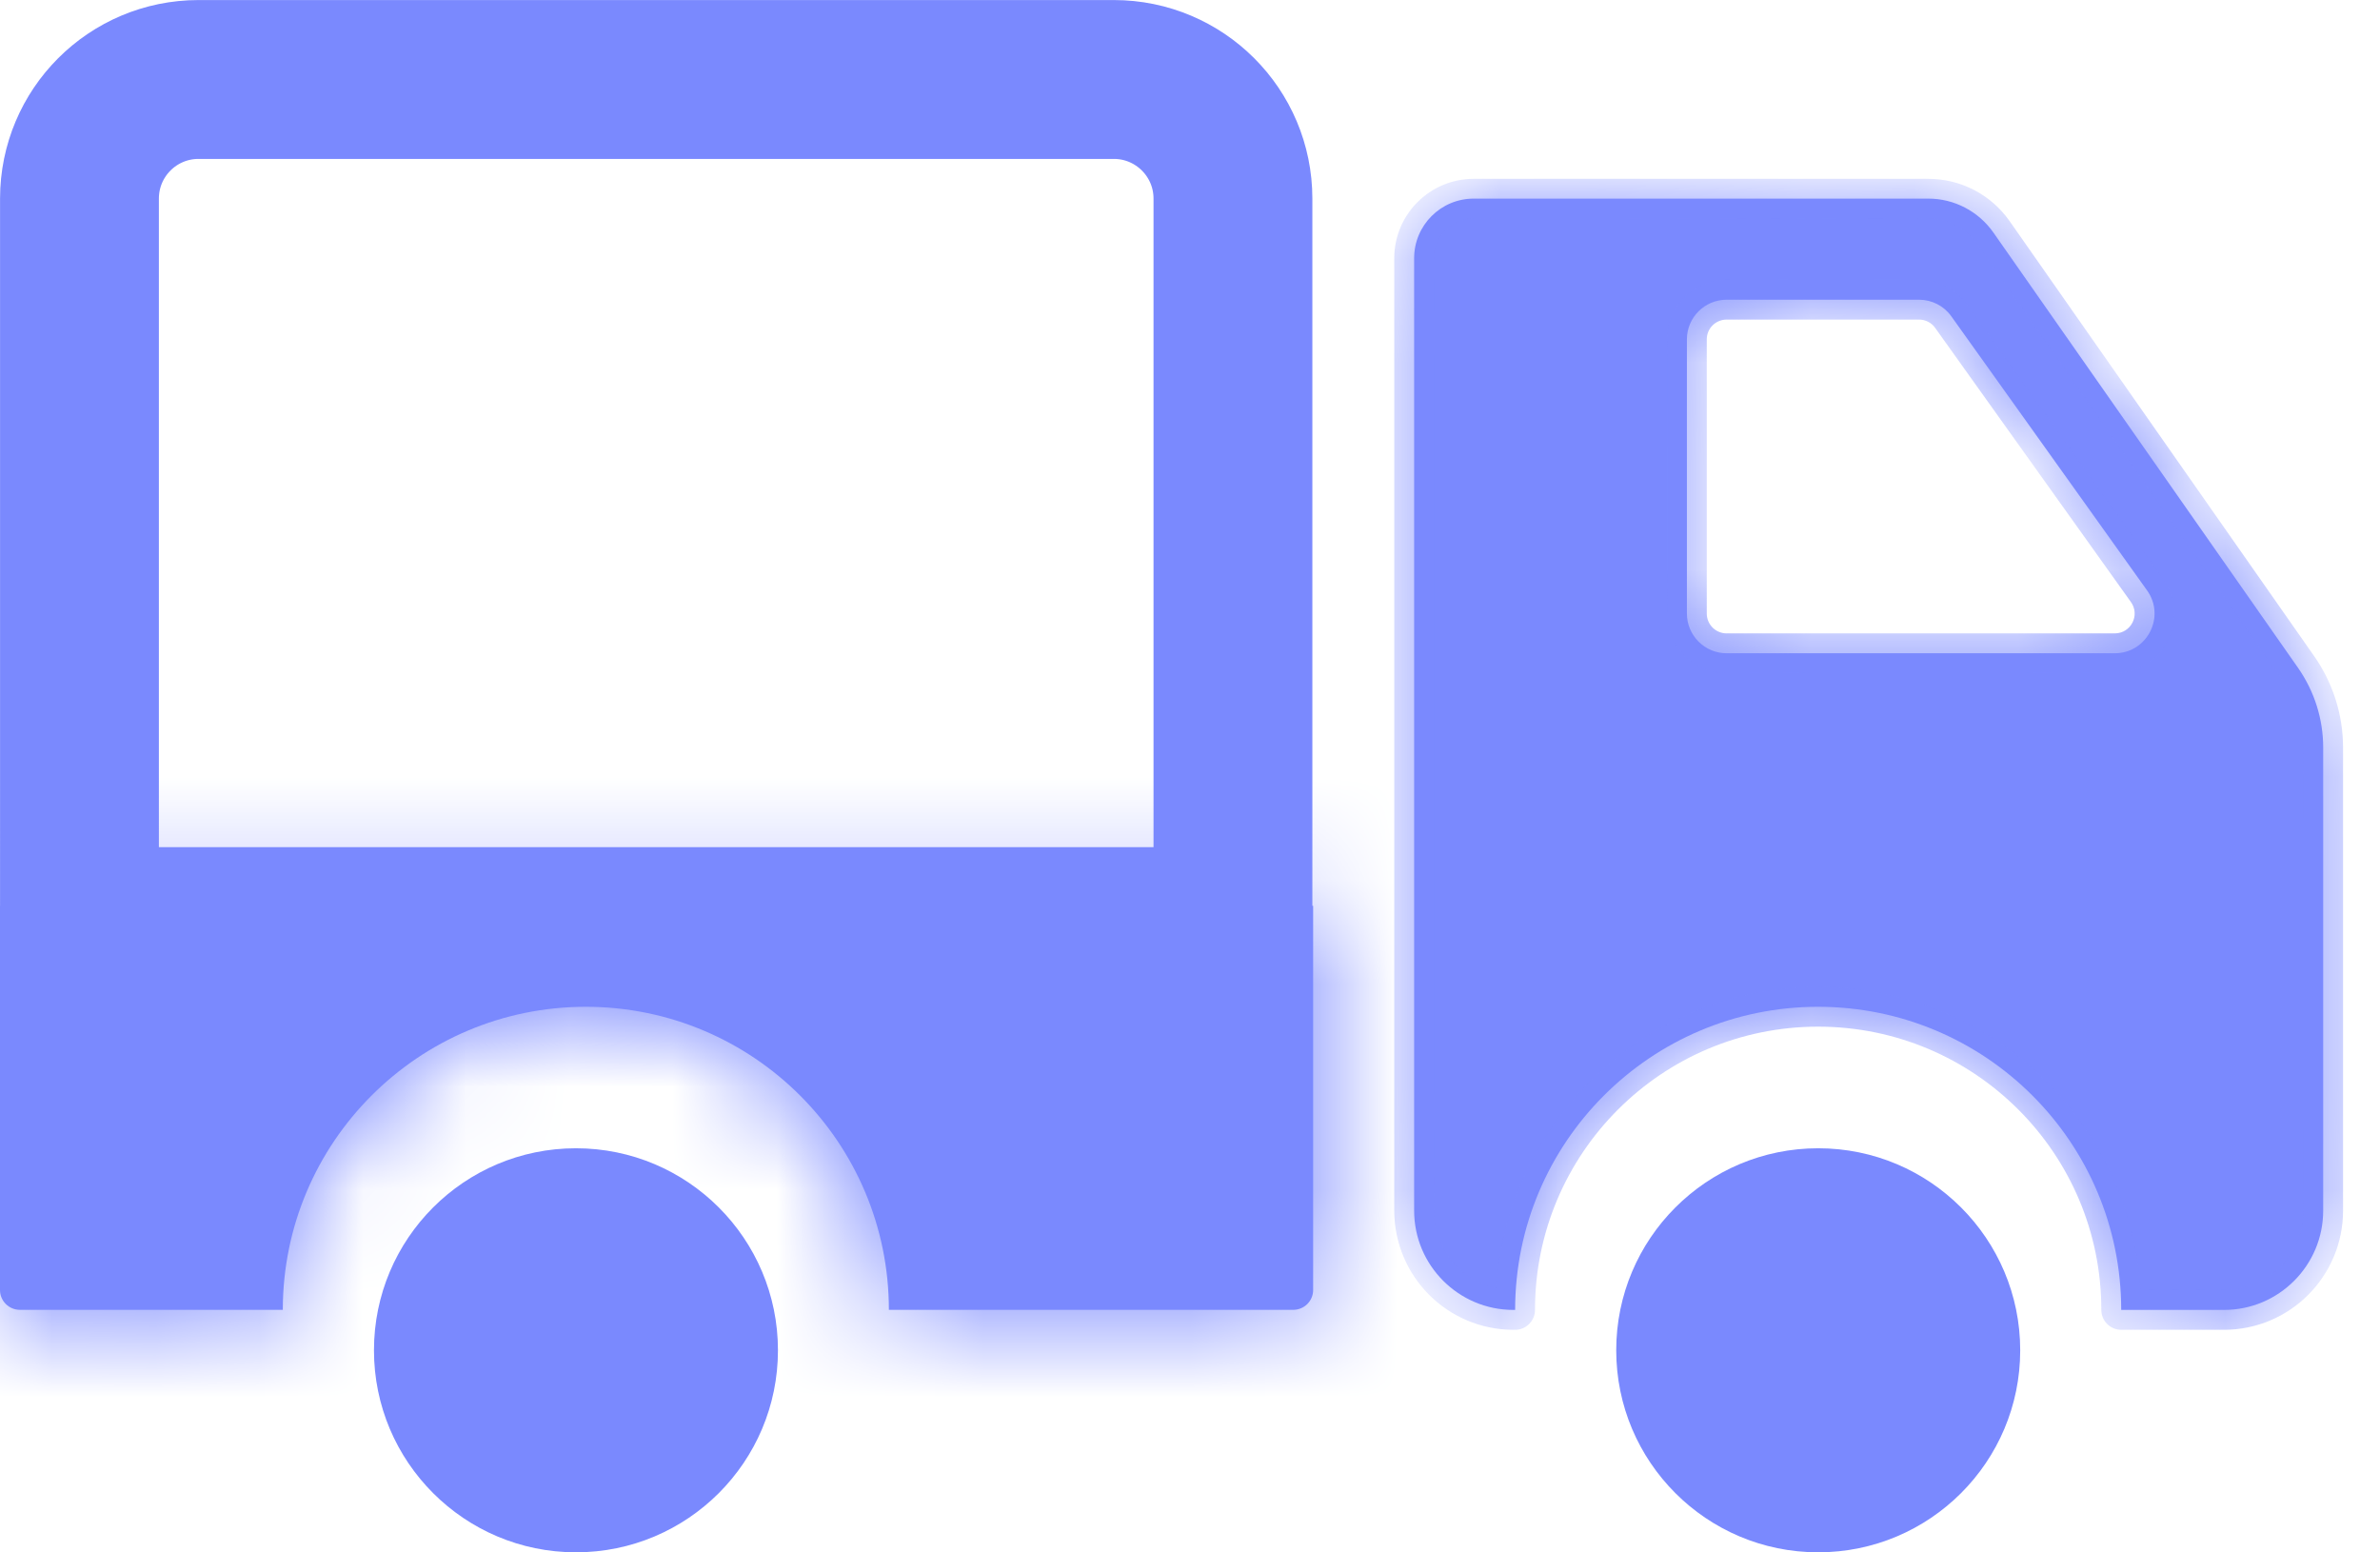 <svg width="23" height="15" viewBox="0 0 23 15" fill="none" xmlns="http://www.w3.org/2000/svg">
<path d="M0.768 1.919C0.768 1.283 1.283 0.768 1.919 0.768H10.764C11.399 0.768 11.915 1.283 11.915 1.919V8.953H0.768V1.919Z" stroke="#7A89FE" stroke-width="1.535"/>
<mask id="path-2-inside-1_4805_171816" fill="white">
<path fill-rule="evenodd" clip-rule="evenodd" d="M12.69 8.752H0V12.465C0 12.57 0.086 12.656 0.192 12.656H2.733C2.733 12.656 2.733 12.656 2.733 12.656C2.733 11.039 4.044 9.728 5.661 9.728C7.279 9.728 8.59 11.039 8.59 12.656C8.59 12.656 8.59 12.656 8.59 12.656H12.498C12.604 12.656 12.69 12.57 12.69 12.465V8.752Z"/>
</mask>
<path fill-rule="evenodd" clip-rule="evenodd" d="M12.69 8.752H0V12.465C0 12.57 0.086 12.656 0.192 12.656H2.733C2.733 12.656 2.733 12.656 2.733 12.656C2.733 11.039 4.044 9.728 5.661 9.728C7.279 9.728 8.59 11.039 8.59 12.656C8.59 12.656 8.59 12.656 8.59 12.656H12.498C12.604 12.656 12.69 12.57 12.69 12.465V8.752Z" fill="#7A89FE"/>
<path d="M0 8.752V6.066H-2.686V8.752H0ZM12.69 8.752H15.376V6.066H12.69V8.752ZM2.733 12.656V15.343H5.419V12.656H2.733ZM8.59 12.656H5.903V15.343H8.59V12.656ZM0 11.438H12.69V6.066H0V11.438ZM2.686 12.465V8.752H-2.686V12.465H2.686ZM0.192 9.97C1.57 9.97 2.686 11.087 2.686 12.465H-2.686C-2.686 14.054 -1.398 15.343 0.192 15.343V9.97ZM2.733 9.97H0.192V15.343H2.733V9.97ZM5.419 12.656V12.656C5.419 12.656 5.419 12.656 5.419 12.656C5.419 12.656 5.419 12.656 5.419 12.656V12.656C5.419 12.656 5.419 12.656 5.419 12.656C5.419 12.656 5.419 12.656 5.419 12.656V12.656C5.419 12.656 5.419 12.656 5.419 12.656C5.419 12.656 5.419 12.656 5.419 12.656V12.656C5.419 12.656 5.419 12.656 5.419 12.656C5.419 12.656 5.419 12.656 5.419 12.656V12.656C5.419 12.656 5.419 12.656 5.419 12.656C5.419 12.656 5.419 12.656 5.419 12.656V12.656C5.419 12.656 5.419 12.656 5.419 12.656C5.419 12.656 5.419 12.656 5.419 12.656V12.656C5.419 12.656 5.419 12.656 5.419 12.656C5.419 12.656 5.419 12.656 5.419 12.656V12.656C5.419 12.656 5.419 12.656 5.419 12.656C5.419 12.656 5.419 12.656 5.419 12.656V12.656C5.419 12.656 5.419 12.656 5.419 12.656C5.419 12.656 5.419 12.656 5.419 12.656V12.656C5.419 12.656 5.419 12.656 5.419 12.656C5.419 12.656 5.419 12.656 5.419 12.656V12.656C5.419 12.656 5.419 12.656 5.419 12.656C5.419 12.656 5.419 12.656 5.419 12.656V12.656C5.419 12.656 5.419 12.656 5.419 12.656C5.419 12.656 5.419 12.656 5.419 12.656C5.419 12.656 5.419 12.656 5.419 12.656V12.656C5.419 12.656 5.419 12.656 5.419 12.656C5.419 12.656 5.419 12.656 5.419 12.656V12.656C5.419 12.656 5.419 12.656 5.419 12.656C5.419 12.656 5.419 12.656 5.419 12.656V12.656C5.419 12.656 5.419 12.656 5.419 12.656C5.419 12.656 5.419 12.656 5.419 12.656V12.656C5.419 12.656 5.419 12.656 5.419 12.656C5.419 12.656 5.419 12.656 5.419 12.656V12.656C5.419 12.656 5.419 12.656 5.419 12.656C5.419 12.656 5.419 12.656 5.419 12.656V12.656C5.419 12.656 5.419 12.656 5.419 12.656C5.419 12.656 5.419 12.656 5.419 12.656V12.656C5.419 12.656 5.419 12.656 5.419 12.656C5.419 12.656 5.419 12.656 5.419 12.656V12.656C5.419 12.656 5.419 12.656 5.419 12.656C5.419 12.656 5.419 12.656 5.419 12.656V12.656C5.419 12.656 5.419 12.656 5.419 12.656C5.419 12.656 5.419 12.656 5.419 12.656V12.656C5.419 12.656 5.419 12.656 5.419 12.656C5.419 12.656 5.419 12.656 5.419 12.656V12.656C5.419 12.656 5.419 12.656 5.419 12.656C5.419 12.656 5.419 12.656 5.419 12.656V12.656C5.419 12.656 5.419 12.656 5.419 12.656C5.419 12.656 5.419 12.656 5.419 12.656V12.656C5.419 12.656 5.419 12.656 5.419 12.656C5.419 12.656 5.419 12.656 5.419 12.656V12.656C5.419 12.656 5.419 12.656 5.419 12.656C5.419 12.656 5.419 12.656 5.419 12.656C5.419 12.656 5.419 12.656 5.419 12.656V12.656C5.419 12.656 5.419 12.656 5.419 12.656C5.419 12.656 5.419 12.656 5.419 12.656V12.656C5.419 12.656 5.419 12.656 5.419 12.656C5.419 12.656 5.419 12.656 5.419 12.656V12.656C5.419 12.656 5.419 12.656 5.419 12.656C5.419 12.656 5.419 12.656 5.419 12.656V12.656C5.419 12.656 5.419 12.656 5.419 12.656C5.419 12.656 5.419 12.656 5.419 12.656V12.656C5.419 12.656 5.419 12.656 5.419 12.656C5.419 12.656 5.419 12.656 5.419 12.656V12.656C5.419 12.656 5.419 12.656 5.419 12.656C5.419 12.656 5.419 12.656 5.419 12.656V12.656C5.419 12.656 5.419 12.656 5.419 12.656C5.419 12.656 5.419 12.656 5.419 12.656V12.656C5.419 12.656 5.419 12.656 5.419 12.656C5.419 12.656 5.419 12.656 5.419 12.656V12.656C5.419 12.656 5.419 12.656 5.419 12.656C5.419 12.656 5.419 12.656 5.419 12.656V12.656C5.419 12.656 5.419 12.656 5.419 12.656C5.419 12.656 5.419 12.656 5.419 12.656V12.656C5.419 12.656 5.419 12.656 5.419 12.656C5.419 12.656 5.419 12.656 5.419 12.656V12.656C5.419 12.656 5.419 12.656 5.419 12.656C5.419 12.656 5.419 12.656 5.419 12.656V12.656C5.419 12.656 5.419 12.656 5.419 12.656C5.419 12.656 5.419 12.656 5.419 12.656V12.656C5.419 12.656 5.419 12.656 5.419 12.656C5.419 12.656 5.419 12.656 5.419 12.656V12.656C5.419 12.656 5.419 12.656 5.419 12.656C5.419 12.656 5.419 12.656 5.419 12.656V12.656C5.419 12.656 5.419 12.656 5.419 12.656C5.419 12.656 5.419 12.656 5.419 12.656V12.656C5.419 12.656 5.419 12.656 5.419 12.656C5.419 12.656 5.419 12.656 5.419 12.656C5.419 12.656 5.419 12.656 5.419 12.656V12.656C5.419 12.656 5.419 12.656 5.419 12.656C5.419 12.656 5.419 12.656 5.419 12.656V12.656C5.419 12.656 5.419 12.656 5.419 12.656C5.419 12.656 5.419 12.656 5.419 12.656V12.656C5.419 12.656 5.419 12.656 5.419 12.656C5.419 12.656 5.419 12.656 5.419 12.656V12.656C5.419 12.656 5.419 12.656 5.419 12.656C5.419 12.656 5.419 12.656 5.419 12.656V12.656C5.419 12.656 5.419 12.656 5.419 12.656C5.419 12.656 5.419 12.656 5.419 12.656V12.656C5.419 12.656 5.419 12.656 5.419 12.656C5.419 12.656 5.419 12.656 5.419 12.656V12.656C5.419 12.656 5.419 12.656 5.419 12.656C5.419 12.656 5.419 12.656 5.419 12.656V12.656C5.419 12.656 5.419 12.656 5.419 12.656C5.419 12.656 5.419 12.656 5.419 12.656V12.656C5.419 12.656 5.419 12.656 5.419 12.656C5.419 12.656 5.419 12.656 5.419 12.656V12.656C5.419 12.656 5.419 12.656 5.419 12.656C5.419 12.656 5.419 12.656 5.419 12.656V12.656C5.419 12.656 5.419 12.656 5.419 12.656C5.419 12.656 5.419 12.656 5.419 12.656V12.656C5.419 12.656 5.419 12.656 5.419 12.656C5.419 12.656 5.419 12.656 5.419 12.656V12.656C5.419 12.656 5.419 12.656 5.419 12.656C5.419 12.656 5.419 12.656 5.419 12.656V12.656C5.419 12.656 5.419 12.656 5.419 12.656C5.419 12.656 5.419 12.656 5.419 12.656V12.656C5.419 12.656 5.419 12.656 5.419 12.656C5.419 12.656 5.419 12.656 5.419 12.656V12.656C5.419 12.656 5.419 12.656 5.419 12.656C5.419 12.656 5.419 12.656 5.419 12.656V12.656C5.419 12.656 5.419 12.656 5.419 12.656C5.419 12.656 5.419 12.656 5.419 12.656V12.656C5.419 12.656 5.419 12.656 5.419 12.656C5.419 12.656 5.419 12.656 5.419 12.656V12.656C5.419 12.656 5.419 12.656 5.419 12.656C5.419 12.656 5.419 12.656 5.419 12.656V12.656C5.419 12.656 5.419 12.656 5.419 12.656C5.419 12.656 5.419 12.656 5.419 12.656V12.656V12.656C5.419 12.656 5.419 12.656 5.419 12.656C5.419 12.656 5.419 12.656 5.419 12.656V12.656C5.419 12.656 5.419 12.656 5.419 12.656C5.419 12.656 5.419 12.656 5.419 12.656V12.656C5.419 12.656 5.419 12.656 5.419 12.656C5.419 12.656 5.419 12.656 5.419 12.656V12.656C5.419 12.656 5.419 12.656 5.419 12.656C5.419 12.656 5.419 12.656 5.419 12.656V12.656C5.419 12.656 5.419 12.656 5.419 12.656C5.419 12.656 5.419 12.656 5.419 12.656V12.656C5.419 12.656 5.419 12.656 5.419 12.656C5.419 12.656 5.419 12.656 5.419 12.656V12.656C5.419 12.656 5.419 12.656 5.419 12.656C5.419 12.656 5.419 12.656 5.419 12.656V12.656C5.419 12.656 5.419 12.656 5.419 12.656C5.419 12.656 5.419 12.656 5.419 12.656V12.656C5.419 12.656 5.419 12.656 5.419 12.656C5.419 12.656 5.419 12.656 5.419 12.656V12.656C5.419 12.656 5.419 12.656 5.419 12.656C5.419 12.656 5.419 12.656 5.419 12.656V12.656C5.419 12.656 5.419 12.656 5.419 12.656C5.419 12.656 5.419 12.656 5.419 12.656V12.656C5.419 12.656 5.419 12.656 5.419 12.656C5.419 12.656 5.419 12.656 5.419 12.656V12.656C5.419 12.656 5.419 12.656 5.419 12.656C5.419 12.656 5.419 12.656 5.419 12.656V12.656C5.419 12.656 5.419 12.656 5.419 12.656C5.419 12.656 5.419 12.656 5.419 12.656V12.656C5.419 12.656 5.419 12.656 5.419 12.656C5.419 12.656 5.419 12.656 5.419 12.656V12.656C5.419 12.656 5.419 12.656 5.419 12.656C5.419 12.656 5.419 12.656 5.419 12.656V12.656C5.419 12.656 5.419 12.656 5.419 12.656C5.419 12.656 5.419 12.656 5.419 12.656V12.656C5.419 12.656 5.419 12.656 5.419 12.656C5.419 12.656 5.419 12.656 5.419 12.656V12.656C5.419 12.656 5.419 12.656 5.419 12.656C5.419 12.656 5.419 12.656 5.419 12.656V12.656C5.419 12.656 5.419 12.656 5.419 12.656C5.419 12.656 5.419 12.656 5.419 12.656V12.656C5.419 12.656 5.419 12.656 5.419 12.656C5.419 12.656 5.419 12.656 5.419 12.656C5.419 12.656 5.419 12.656 5.419 12.656V12.656C5.419 12.656 5.419 12.656 5.419 12.656C5.419 12.656 5.419 12.656 5.419 12.656V12.656C5.419 12.656 5.419 12.656 5.419 12.656C5.419 12.656 5.419 12.656 5.419 12.656V12.656C5.419 12.656 5.419 12.656 5.419 12.656C5.419 12.656 5.419 12.656 5.419 12.656V12.656C5.419 12.656 5.419 12.656 5.419 12.656C5.419 12.656 5.419 12.656 5.419 12.656V12.656C5.419 12.656 5.419 12.656 5.419 12.656C5.419 12.656 5.419 12.656 5.419 12.656V12.656C5.419 12.656 5.419 12.656 5.419 12.656C5.419 12.656 5.419 12.656 5.419 12.656V12.656C5.419 12.656 5.419 12.656 5.419 12.656C5.419 12.656 5.419 12.656 5.419 12.656V12.656C5.419 12.656 5.419 12.656 5.419 12.656C5.419 12.656 5.419 12.656 5.419 12.656V12.656C5.419 12.656 5.419 12.656 5.419 12.656C5.419 12.656 5.419 12.656 5.419 12.656V12.656C5.419 12.656 5.419 12.656 5.419 12.656C5.419 12.656 5.419 12.656 5.419 12.656V12.656C5.419 12.656 5.419 12.656 5.419 12.656C5.419 12.656 5.419 12.656 5.419 12.656V12.656C5.419 12.656 5.419 12.656 5.419 12.656C5.419 12.656 5.419 12.656 5.419 12.656V12.656C5.419 12.656 5.419 12.656 5.419 12.656C5.419 12.656 5.419 12.656 5.419 12.656V12.656C5.419 12.656 5.419 12.656 5.419 12.656C5.419 12.656 5.419 12.656 5.419 12.656V12.656C5.419 12.656 5.419 12.656 5.419 12.656C5.419 12.656 5.419 12.656 5.419 12.656V12.656C5.419 12.656 5.419 12.656 5.419 12.656C5.419 12.656 5.419 12.656 5.419 12.656V12.656C5.419 12.656 5.419 12.656 5.419 12.656C5.419 12.656 5.419 12.656 5.419 12.656C5.419 12.656 5.419 12.656 5.419 12.656V12.656C5.419 12.656 5.419 12.656 5.419 12.656C5.419 12.656 5.419 12.656 5.419 12.656V12.656C5.419 12.656 5.419 12.656 5.419 12.656C5.419 12.656 5.419 12.656 5.419 12.656V12.656C5.419 12.656 5.419 12.656 5.419 12.656C5.419 12.656 5.419 12.656 5.419 12.656V12.656C5.419 12.656 5.419 12.656 5.419 12.656C5.419 12.656 5.419 12.656 5.419 12.656V12.656C5.419 12.656 5.419 12.656 5.419 12.656C5.419 12.656 5.419 12.656 5.419 12.656V12.656C5.419 12.656 5.419 12.656 5.419 12.656C5.419 12.656 5.419 12.656 5.419 12.656V12.656C5.419 12.656 5.419 12.656 5.419 12.656C5.419 12.656 5.419 12.656 5.419 12.656V12.656C5.419 12.656 5.419 12.656 5.419 12.656C5.419 12.656 5.419 12.656 5.419 12.656V12.656C5.419 12.656 5.419 12.656 5.419 12.656C5.419 12.656 5.419 12.656 5.419 12.656V12.656C5.419 12.656 5.419 12.656 5.419 12.656C5.419 12.656 5.419 12.656 5.419 12.656V12.656C5.419 12.656 5.419 12.656 5.419 12.656C5.419 12.656 5.419 12.656 5.419 12.656V12.656C5.419 12.656 5.419 12.656 5.419 12.656C5.419 12.656 5.419 12.656 5.419 12.656V12.656C5.419 12.656 5.419 12.656 5.419 12.656C5.419 12.656 5.419 12.656 5.419 12.656V12.656C5.419 12.656 5.419 12.656 5.419 12.656C5.419 12.656 5.419 12.656 5.419 12.656C5.419 12.656 5.419 12.656 5.419 12.656V12.656C5.419 12.656 5.419 12.656 5.419 12.656C5.419 12.656 5.419 12.656 5.419 12.656V12.656C5.419 12.656 5.419 12.656 5.419 12.656C5.419 12.656 5.419 12.656 5.419 12.656V12.656C5.419 12.656 5.419 12.656 5.419 12.656C5.419 12.656 5.419 12.656 5.419 12.656V12.656C5.419 12.656 5.419 12.656 5.419 12.656C5.419 12.656 5.419 12.656 5.419 12.656V12.656C5.419 12.656 5.419 12.656 5.419 12.656C5.419 12.656 5.419 12.656 5.419 12.656V12.656C5.419 12.656 5.419 12.656 5.419 12.656C5.419 12.656 5.419 12.656 5.419 12.656V12.656C5.419 12.656 5.419 12.656 5.419 12.656C5.419 12.656 5.419 12.656 5.419 12.656V12.656C5.419 12.656 5.419 12.656 5.419 12.656C5.419 12.656 5.419 12.656 5.419 12.656V12.656C5.419 12.656 5.419 12.656 5.419 12.656C5.419 12.656 5.419 12.656 5.419 12.656V12.656C5.419 12.656 5.419 12.656 5.419 12.656C5.419 12.656 5.419 12.656 5.419 12.656V12.656C5.419 12.656 5.419 12.656 5.419 12.656C5.419 12.656 5.419 12.656 5.419 12.656V12.656H0.046V12.656C0.046 12.656 0.046 12.656 0.046 12.656C0.046 12.656 0.046 12.656 0.046 12.656V12.656C0.046 12.656 0.046 12.656 0.046 12.656C0.046 12.656 0.046 12.656 0.046 12.656V12.656C0.046 12.656 0.046 12.656 0.046 12.656C0.046 12.656 0.046 12.656 0.046 12.656V12.656C0.046 12.656 0.046 12.656 0.046 12.656C0.046 12.656 0.046 12.656 0.046 12.656V12.656C0.046 12.656 0.046 12.656 0.046 12.656C0.046 12.656 0.046 12.656 0.046 12.656V12.656C0.046 12.656 0.046 12.656 0.046 12.656C0.046 12.656 0.046 12.656 0.046 12.656V12.656C0.046 12.656 0.046 12.656 0.046 12.656C0.046 12.656 0.046 12.656 0.046 12.656V12.656C0.046 12.656 0.046 12.656 0.046 12.656C0.046 12.656 0.046 12.656 0.046 12.656V12.656C0.046 12.656 0.046 12.656 0.046 12.656C0.046 12.656 0.046 12.656 0.046 12.656V12.656C0.046 12.656 0.046 12.656 0.046 12.656C0.046 12.656 0.046 12.656 0.046 12.656V12.656C0.046 12.656 0.046 12.656 0.046 12.656C0.046 12.656 0.046 12.656 0.046 12.656V12.656C0.046 12.656 0.046 12.656 0.046 12.656C0.046 12.656 0.046 12.656 0.046 12.656C0.046 12.656 0.046 12.656 0.046 12.656V12.656C0.046 12.656 0.046 12.656 0.046 12.656C0.046 12.656 0.046 12.656 0.046 12.656V12.656C0.046 12.656 0.046 12.656 0.046 12.656C0.046 12.656 0.046 12.656 0.046 12.656V12.656C0.046 12.656 0.046 12.656 0.046 12.656C0.046 12.656 0.046 12.656 0.046 12.656V12.656C0.046 12.656 0.046 12.656 0.046 12.656C0.046 12.656 0.046 12.656 0.046 12.656V12.656C0.046 12.656 0.046 12.656 0.046 12.656C0.046 12.656 0.046 12.656 0.046 12.656V12.656C0.046 12.656 0.046 12.656 0.046 12.656C0.046 12.656 0.046 12.656 0.046 12.656V12.656C0.046 12.656 0.046 12.656 0.046 12.656C0.046 12.656 0.046 12.656 0.046 12.656V12.656C0.046 12.656 0.046 12.656 0.046 12.656C0.046 12.656 0.046 12.656 0.046 12.656V12.656C0.046 12.656 0.046 12.656 0.046 12.656C0.046 12.656 0.046 12.656 0.046 12.656V12.656C0.046 12.656 0.046 12.656 0.046 12.656C0.046 12.656 0.046 12.656 0.046 12.656V12.656C0.046 12.656 0.046 12.656 0.046 12.656C0.046 12.656 0.046 12.656 0.046 12.656V12.656C0.046 12.656 0.046 12.656 0.046 12.656C0.046 12.656 0.046 12.656 0.046 12.656V12.656C0.046 12.656 0.046 12.656 0.046 12.656C0.046 12.656 0.046 12.656 0.046 12.656V12.656C0.046 12.656 0.046 12.656 0.046 12.656C0.046 12.656 0.046 12.656 0.046 12.656C0.046 12.656 0.046 12.656 0.046 12.656V12.656C0.046 12.656 0.046 12.656 0.046 12.656C0.046 12.656 0.046 12.656 0.046 12.656V12.656C0.046 12.656 0.046 12.656 0.046 12.656C0.046 12.656 0.046 12.656 0.046 12.656V12.656C0.046 12.656 0.046 12.656 0.046 12.656C0.046 12.656 0.046 12.656 0.046 12.656V12.656C0.046 12.656 0.046 12.656 0.046 12.656C0.046 12.656 0.046 12.656 0.046 12.656V12.656C0.046 12.656 0.046 12.656 0.046 12.656C0.046 12.656 0.046 12.656 0.046 12.656V12.656C0.046 12.656 0.046 12.656 0.046 12.656C0.046 12.656 0.046 12.656 0.046 12.656V12.656C0.046 12.656 0.046 12.656 0.046 12.656C0.046 12.656 0.046 12.656 0.046 12.656V12.656C0.046 12.656 0.046 12.656 0.046 12.656C0.046 12.656 0.046 12.656 0.046 12.656V12.656C0.046 12.656 0.046 12.656 0.046 12.656C0.046 12.656 0.046 12.656 0.046 12.656V12.656C0.046 12.656 0.046 12.656 0.046 12.656C0.046 12.656 0.046 12.656 0.046 12.656V12.656C0.046 12.656 0.046 12.656 0.046 12.656C0.046 12.656 0.046 12.656 0.046 12.656V12.656C0.046 12.656 0.046 12.656 0.046 12.656C0.046 12.656 0.046 12.656 0.046 12.656V12.656C0.046 12.656 0.046 12.656 0.046 12.656C0.046 12.656 0.046 12.656 0.046 12.656V12.656C0.046 12.656 0.046 12.656 0.046 12.656C0.046 12.656 0.046 12.656 0.046 12.656V12.656C0.046 12.656 0.046 12.656 0.046 12.656C0.046 12.656 0.046 12.656 0.046 12.656V12.656C0.046 12.656 0.046 12.656 0.046 12.656C0.046 12.656 0.046 12.656 0.046 12.656V12.656C0.046 12.656 0.046 12.656 0.046 12.656C0.046 12.656 0.046 12.656 0.046 12.656C0.046 12.656 0.046 12.656 0.046 12.656V12.656C0.046 12.656 0.046 12.656 0.046 12.656C0.046 12.656 0.046 12.656 0.046 12.656V12.656C0.046 12.656 0.046 12.656 0.046 12.656C0.046 12.656 0.046 12.656 0.046 12.656V12.656C0.046 12.656 0.046 12.656 0.046 12.656C0.046 12.656 0.046 12.656 0.046 12.656V12.656C0.046 12.656 0.046 12.656 0.046 12.656C0.046 12.656 0.046 12.656 0.046 12.656V12.656C0.046 12.656 0.046 12.656 0.046 12.656C0.046 12.656 0.046 12.656 0.046 12.656V12.656C0.046 12.656 0.046 12.656 0.046 12.656C0.046 12.656 0.046 12.656 0.046 12.656V12.656C0.046 12.656 0.046 12.656 0.046 12.656C0.046 12.656 0.046 12.656 0.046 12.656V12.656C0.046 12.656 0.046 12.656 0.046 12.656C0.046 12.656 0.046 12.656 0.046 12.656V12.656C0.046 12.656 0.046 12.656 0.046 12.656C0.046 12.656 0.046 12.656 0.046 12.656V12.656C0.046 12.656 0.046 12.656 0.046 12.656C0.046 12.656 0.046 12.656 0.046 12.656V12.656C0.046 12.656 0.046 12.656 0.046 12.656C0.046 12.656 0.046 12.656 0.046 12.656V12.656C0.046 12.656 0.046 12.656 0.046 12.656C0.046 12.656 0.046 12.656 0.046 12.656V12.656C0.046 12.656 0.046 12.656 0.046 12.656C0.046 12.656 0.046 12.656 0.046 12.656V12.656C0.046 12.656 0.046 12.656 0.046 12.656C0.046 12.656 0.046 12.656 0.046 12.656V12.656C0.046 12.656 0.046 12.656 0.046 12.656C0.046 12.656 0.046 12.656 0.046 12.656V12.656C0.046 12.656 0.046 12.656 0.046 12.656C0.046 12.656 0.046 12.656 0.046 12.656V12.656C0.046 12.656 0.046 12.656 0.046 12.656C0.046 12.656 0.046 12.656 0.046 12.656V12.656C0.046 12.656 0.046 12.656 0.046 12.656C0.046 12.656 0.046 12.656 0.046 12.656V12.656C0.046 12.656 0.046 12.656 0.046 12.656C0.046 12.656 0.046 12.656 0.046 12.656V12.656C0.046 12.656 0.046 12.656 0.046 12.656C0.046 12.656 0.046 12.656 0.046 12.656V12.656V12.656C0.046 12.656 0.046 12.656 0.046 12.656C0.046 12.656 0.046 12.656 0.046 12.656V12.656C0.046 12.656 0.046 12.656 0.046 12.656C0.046 12.656 0.046 12.656 0.046 12.656V12.656C0.046 12.656 0.046 12.656 0.046 12.656C0.046 12.656 0.046 12.656 0.046 12.656V12.656C0.046 12.656 0.046 12.656 0.046 12.656C0.046 12.656 0.046 12.656 0.046 12.656V12.656C0.046 12.656 0.046 12.656 0.046 12.656C0.046 12.656 0.046 12.656 0.046 12.656V12.656C0.046 12.656 0.046 12.656 0.046 12.656C0.046 12.656 0.046 12.656 0.046 12.656V12.656C0.046 12.656 0.046 12.656 0.046 12.656C0.046 12.656 0.046 12.656 0.046 12.656V12.656C0.046 12.656 0.046 12.656 0.046 12.656C0.046 12.656 0.046 12.656 0.046 12.656V12.656C0.046 12.656 0.046 12.656 0.046 12.656C0.046 12.656 0.046 12.656 0.046 12.656V12.656C0.046 12.656 0.046 12.656 0.046 12.656C0.046 12.656 0.046 12.656 0.046 12.656V12.656C0.046 12.656 0.046 12.656 0.046 12.656C0.046 12.656 0.046 12.656 0.046 12.656V12.656C0.046 12.656 0.046 12.656 0.046 12.656C0.046 12.656 0.046 12.656 0.046 12.656V12.656C0.046 12.656 0.046 12.656 0.046 12.656C0.046 12.656 0.046 12.656 0.046 12.656V12.656C0.046 12.656 0.046 12.656 0.046 12.656C0.046 12.656 0.046 12.656 0.046 12.656V12.656C0.046 12.656 0.046 12.656 0.046 12.656C0.046 12.656 0.046 12.656 0.046 12.656V12.656C0.046 12.656 0.046 12.656 0.046 12.656C0.046 12.656 0.046 12.656 0.046 12.656V12.656C0.046 12.656 0.046 12.656 0.046 12.656C0.046 12.656 0.046 12.656 0.046 12.656V12.656C0.046 12.656 0.046 12.656 0.046 12.656C0.046 12.656 0.046 12.656 0.046 12.656V12.656C0.046 12.656 0.046 12.656 0.046 12.656C0.046 12.656 0.046 12.656 0.046 12.656V12.656C0.046 12.656 0.046 12.656 0.046 12.656C0.046 12.656 0.046 12.656 0.046 12.656V12.656C0.046 12.656 0.046 12.656 0.046 12.656C0.046 12.656 0.046 12.656 0.046 12.656C0.046 12.656 0.046 12.656 0.046 12.656V12.656C0.046 12.656 0.046 12.656 0.046 12.656C0.046 12.656 0.046 12.656 0.046 12.656V12.656C0.046 12.656 0.046 12.656 0.046 12.656C0.046 12.656 0.046 12.656 0.046 12.656V12.656C0.046 12.656 0.046 12.656 0.046 12.656C0.046 12.656 0.046 12.656 0.046 12.656V12.656C0.046 12.656 0.046 12.656 0.046 12.656C0.046 12.656 0.046 12.656 0.046 12.656V12.656C0.046 12.656 0.046 12.656 0.046 12.656C0.046 12.656 0.046 12.656 0.046 12.656V12.656C0.046 12.656 0.046 12.656 0.046 12.656C0.046 12.656 0.046 12.656 0.046 12.656V12.656C0.046 12.656 0.046 12.656 0.046 12.656C0.046 12.656 0.046 12.656 0.046 12.656V12.656C0.046 12.656 0.046 12.656 0.046 12.656C0.046 12.656 0.046 12.656 0.046 12.656V12.656C0.046 12.656 0.046 12.656 0.046 12.656C0.046 12.656 0.046 12.656 0.046 12.656V12.656C0.046 12.656 0.046 12.656 0.046 12.656C0.046 12.656 0.046 12.656 0.046 12.656V12.656C0.046 12.656 0.046 12.656 0.046 12.656C0.046 12.656 0.046 12.656 0.046 12.656V12.656C0.046 12.656 0.046 12.656 0.046 12.656C0.046 12.656 0.046 12.656 0.046 12.656V12.656C0.046 12.656 0.046 12.656 0.046 12.656C0.046 12.656 0.046 12.656 0.046 12.656V12.656C0.046 12.656 0.046 12.656 0.046 12.656C0.046 12.656 0.046 12.656 0.046 12.656V12.656C0.046 12.656 0.046 12.656 0.046 12.656C0.046 12.656 0.046 12.656 0.046 12.656V12.656C0.046 12.656 0.046 12.656 0.046 12.656C0.046 12.656 0.046 12.656 0.046 12.656V12.656C0.046 12.656 0.046 12.656 0.046 12.656C0.046 12.656 0.046 12.656 0.046 12.656C0.046 12.656 0.046 12.656 0.046 12.656V12.656C0.046 12.656 0.046 12.656 0.046 12.656C0.046 12.656 0.046 12.656 0.046 12.656V12.656C0.046 12.656 0.046 12.656 0.046 12.656C0.046 12.656 0.046 12.656 0.046 12.656V12.656C0.046 12.656 0.046 12.656 0.046 12.656C0.046 12.656 0.046 12.656 0.046 12.656V12.656C0.046 12.656 0.046 12.656 0.046 12.656C0.046 12.656 0.046 12.656 0.046 12.656V12.656C0.046 12.656 0.046 12.656 0.046 12.656C0.046 12.656 0.046 12.656 0.046 12.656V12.656C0.046 12.656 0.046 12.656 0.046 12.656C0.046 12.656 0.046 12.656 0.046 12.656V12.656C0.046 12.656 0.046 12.656 0.046 12.656C0.046 12.656 0.046 12.656 0.046 12.656V12.656C0.046 12.656 0.046 12.656 0.046 12.656C0.046 12.656 0.046 12.656 0.046 12.656V12.656C0.046 12.656 0.046 12.656 0.046 12.656C0.046 12.656 0.046 12.656 0.046 12.656V12.656C0.046 12.656 0.046 12.656 0.046 12.656C0.046 12.656 0.046 12.656 0.046 12.656V12.656C0.046 12.656 0.046 12.656 0.046 12.656C0.046 12.656 0.046 12.656 0.046 12.656V12.656C0.046 12.656 0.046 12.656 0.046 12.656C0.046 12.656 0.046 12.656 0.046 12.656V12.656C0.046 12.656 0.046 12.656 0.046 12.656C0.046 12.656 0.046 12.656 0.046 12.656V12.656C0.046 12.656 0.046 12.656 0.046 12.656C0.046 12.656 0.046 12.656 0.046 12.656C0.046 12.656 0.046 12.656 0.046 12.656V12.656C0.046 12.656 0.046 12.656 0.046 12.656C0.046 12.656 0.046 12.656 0.046 12.656V12.656C0.046 12.656 0.046 12.656 0.046 12.656C0.046 12.656 0.046 12.656 0.046 12.656V12.656C0.046 12.656 0.046 12.656 0.046 12.656C0.046 12.656 0.046 12.656 0.046 12.656V12.656C0.046 12.656 0.046 12.656 0.046 12.656C0.046 12.656 0.046 12.656 0.046 12.656V12.656C0.046 12.656 0.046 12.656 0.046 12.656C0.046 12.656 0.046 12.656 0.046 12.656V12.656C0.046 12.656 0.046 12.656 0.046 12.656C0.046 12.656 0.046 12.656 0.046 12.656V12.656C0.046 12.656 0.046 12.656 0.046 12.656C0.046 12.656 0.046 12.656 0.046 12.656V12.656C0.046 12.656 0.046 12.656 0.046 12.656C0.046 12.656 0.046 12.656 0.046 12.656V12.656C0.046 12.656 0.046 12.656 0.046 12.656C0.046 12.656 0.046 12.656 0.046 12.656V12.656C0.046 12.656 0.046 12.656 0.046 12.656C0.046 12.656 0.046 12.656 0.046 12.656V12.656C0.046 12.656 0.046 12.656 0.046 12.656C0.046 12.656 0.046 12.656 0.046 12.656V12.656H5.419ZM5.419 12.656C5.419 12.523 5.528 12.414 5.661 12.414V7.042C2.56 7.042 0.046 9.555 0.046 12.656H5.419ZM5.661 12.414C5.795 12.414 5.903 12.523 5.903 12.656H11.276C11.276 9.555 8.762 7.042 5.661 7.042V12.414ZM5.903 12.656V12.656C5.903 12.656 5.903 12.656 5.903 12.656C5.903 12.656 5.903 12.656 5.903 12.656V12.656C5.903 12.656 5.903 12.656 5.903 12.656C5.903 12.656 5.903 12.656 5.903 12.656V12.656C5.903 12.656 5.903 12.656 5.903 12.656C5.903 12.656 5.903 12.656 5.903 12.656V12.656C5.903 12.656 5.903 12.656 5.903 12.656C5.903 12.656 5.903 12.656 5.903 12.656V12.656C5.903 12.656 5.903 12.656 5.903 12.656C5.903 12.656 5.903 12.656 5.903 12.656V12.656C5.903 12.656 5.903 12.656 5.903 12.656C5.903 12.656 5.903 12.656 5.903 12.656V12.656C5.903 12.656 5.903 12.656 5.903 12.656C5.903 12.656 5.903 12.656 5.903 12.656V12.656C5.903 12.656 5.903 12.656 5.903 12.656C5.903 12.656 5.903 12.656 5.903 12.656V12.656C5.903 12.656 5.903 12.656 5.903 12.656C5.903 12.656 5.903 12.656 5.903 12.656V12.656C5.903 12.656 5.903 12.656 5.903 12.656C5.903 12.656 5.903 12.656 5.903 12.656V12.656C5.903 12.656 5.903 12.656 5.903 12.656C5.903 12.656 5.903 12.656 5.903 12.656V12.656C5.903 12.656 5.903 12.656 5.903 12.656C5.903 12.656 5.903 12.656 5.903 12.656C5.903 12.656 5.903 12.656 5.903 12.656V12.656C5.903 12.656 5.903 12.656 5.903 12.656C5.903 12.656 5.903 12.656 5.903 12.656V12.656C5.903 12.656 5.903 12.656 5.903 12.656C5.903 12.656 5.903 12.656 5.903 12.656V12.656C5.903 12.656 5.903 12.656 5.903 12.656C5.903 12.656 5.903 12.656 5.903 12.656V12.656C5.903 12.656 5.903 12.656 5.903 12.656C5.903 12.656 5.903 12.656 5.903 12.656V12.656C5.903 12.656 5.903 12.656 5.903 12.656C5.903 12.656 5.903 12.656 5.903 12.656V12.656C5.903 12.656 5.903 12.656 5.903 12.656C5.903 12.656 5.903 12.656 5.903 12.656V12.656C5.903 12.656 5.903 12.656 5.903 12.656C5.903 12.656 5.903 12.656 5.903 12.656V12.656C5.903 12.656 5.903 12.656 5.903 12.656C5.903 12.656 5.903 12.656 5.903 12.656V12.656C5.903 12.656 5.903 12.656 5.903 12.656C5.903 12.656 5.903 12.656 5.903 12.656V12.656C5.903 12.656 5.903 12.656 5.903 12.656C5.903 12.656 5.903 12.656 5.903 12.656V12.656C5.903 12.656 5.903 12.656 5.903 12.656C5.903 12.656 5.903 12.656 5.903 12.656V12.656C5.903 12.656 5.903 12.656 5.903 12.656C5.903 12.656 5.903 12.656 5.903 12.656V12.656C5.903 12.656 5.903 12.656 5.903 12.656C5.903 12.656 5.903 12.656 5.903 12.656V12.656C5.903 12.656 5.903 12.656 5.903 12.656C5.903 12.656 5.903 12.656 5.903 12.656C5.903 12.656 5.903 12.656 5.903 12.656V12.656C5.903 12.656 5.903 12.656 5.903 12.656C5.903 12.656 5.903 12.656 5.903 12.656V12.656C5.903 12.656 5.903 12.656 5.903 12.656C5.903 12.656 5.903 12.656 5.903 12.656V12.656C5.903 12.656 5.903 12.656 5.903 12.656C5.903 12.656 5.903 12.656 5.903 12.656V12.656C5.903 12.656 5.903 12.656 5.903 12.656C5.903 12.656 5.903 12.656 5.903 12.656V12.656C5.903 12.656 5.903 12.656 5.903 12.656C5.903 12.656 5.903 12.656 5.903 12.656V12.656C5.903 12.656 5.903 12.656 5.903 12.656C5.903 12.656 5.903 12.656 5.903 12.656V12.656C5.903 12.656 5.903 12.656 5.903 12.656C5.903 12.656 5.903 12.656 5.903 12.656V12.656C5.903 12.656 5.903 12.656 5.903 12.656C5.903 12.656 5.903 12.656 5.903 12.656V12.656C5.903 12.656 5.903 12.656 5.903 12.656C5.903 12.656 5.903 12.656 5.903 12.656V12.656C5.903 12.656 5.903 12.656 5.903 12.656C5.903 12.656 5.903 12.656 5.903 12.656V12.656C5.903 12.656 5.903 12.656 5.903 12.656C5.903 12.656 5.903 12.656 5.903 12.656V12.656C5.903 12.656 5.903 12.656 5.903 12.656C5.903 12.656 5.903 12.656 5.903 12.656V12.656C5.903 12.656 5.903 12.656 5.903 12.656C5.903 12.656 5.903 12.656 5.903 12.656V12.656C5.903 12.656 5.903 12.656 5.903 12.656C5.903 12.656 5.903 12.656 5.903 12.656V12.656C5.903 12.656 5.903 12.656 5.903 12.656C5.903 12.656 5.903 12.656 5.903 12.656V12.656C5.903 12.656 5.903 12.656 5.903 12.656C5.903 12.656 5.903 12.656 5.903 12.656V12.656C5.903 12.656 5.903 12.656 5.903 12.656C5.903 12.656 5.903 12.656 5.903 12.656C5.903 12.656 5.903 12.656 5.903 12.656V12.656C5.903 12.656 5.903 12.656 5.903 12.656C5.903 12.656 5.903 12.656 5.903 12.656V12.656C5.903 12.656 5.903 12.656 5.903 12.656C5.903 12.656 5.903 12.656 5.903 12.656V12.656C5.903 12.656 5.903 12.656 5.903 12.656C5.903 12.656 5.903 12.656 5.903 12.656V12.656C5.903 12.656 5.903 12.656 5.903 12.656C5.903 12.656 5.903 12.656 5.903 12.656V12.656C5.903 12.656 5.903 12.656 5.903 12.656C5.903 12.656 5.903 12.656 5.903 12.656V12.656C5.903 12.656 5.903 12.656 5.903 12.656C5.903 12.656 5.903 12.656 5.903 12.656V12.656C5.903 12.656 5.903 12.656 5.903 12.656C5.903 12.656 5.903 12.656 5.903 12.656V12.656C5.903 12.656 5.903 12.656 5.903 12.656C5.903 12.656 5.903 12.656 5.903 12.656V12.656C5.903 12.656 5.903 12.656 5.903 12.656C5.903 12.656 5.903 12.656 5.903 12.656V12.656C5.903 12.656 5.903 12.656 5.903 12.656C5.903 12.656 5.903 12.656 5.903 12.656V12.656C5.903 12.656 5.903 12.656 5.903 12.656C5.903 12.656 5.903 12.656 5.903 12.656V12.656C5.903 12.656 5.903 12.656 5.903 12.656C5.903 12.656 5.903 12.656 5.903 12.656V12.656C5.903 12.656 5.903 12.656 5.903 12.656C5.903 12.656 5.903 12.656 5.903 12.656V12.656C5.903 12.656 5.903 12.656 5.903 12.656C5.903 12.656 5.903 12.656 5.903 12.656V12.656C5.903 12.656 5.903 12.656 5.903 12.656C5.903 12.656 5.903 12.656 5.903 12.656V12.656C5.903 12.656 5.903 12.656 5.903 12.656C5.903 12.656 5.903 12.656 5.903 12.656V12.656C5.903 12.656 5.903 12.656 5.903 12.656C5.903 12.656 5.903 12.656 5.903 12.656V12.656C5.903 12.656 5.903 12.656 5.903 12.656C5.903 12.656 5.903 12.656 5.903 12.656V12.656C5.903 12.656 5.903 12.656 5.903 12.656C5.903 12.656 5.903 12.656 5.903 12.656V12.656C5.903 12.656 5.903 12.656 5.903 12.656C5.903 12.656 5.903 12.656 5.903 12.656V12.656V12.656C5.903 12.656 5.903 12.656 5.903 12.656C5.903 12.656 5.903 12.656 5.903 12.656V12.656C5.903 12.656 5.903 12.656 5.903 12.656C5.903 12.656 5.903 12.656 5.903 12.656V12.656C5.903 12.656 5.903 12.656 5.903 12.656C5.903 12.656 5.903 12.656 5.903 12.656V12.656C5.903 12.656 5.903 12.656 5.903 12.656C5.903 12.656 5.903 12.656 5.903 12.656V12.656C5.903 12.656 5.903 12.656 5.903 12.656C5.903 12.656 5.903 12.656 5.903 12.656V12.656C5.903 12.656 5.903 12.656 5.903 12.656C5.903 12.656 5.903 12.656 5.903 12.656V12.656C5.903 12.656 5.903 12.656 5.903 12.656C5.903 12.656 5.903 12.656 5.903 12.656V12.656C5.903 12.656 5.903 12.656 5.903 12.656C5.903 12.656 5.903 12.656 5.903 12.656V12.656C5.903 12.656 5.903 12.656 5.903 12.656C5.903 12.656 5.903 12.656 5.903 12.656V12.656C5.903 12.656 5.903 12.656 5.903 12.656C5.903 12.656 5.903 12.656 5.903 12.656V12.656C5.903 12.656 5.903 12.656 5.903 12.656C5.903 12.656 5.903 12.656 5.903 12.656V12.656C5.903 12.656 5.903 12.656 5.903 12.656C5.903 12.656 5.903 12.656 5.903 12.656V12.656C5.903 12.656 5.903 12.656 5.903 12.656C5.903 12.656 5.903 12.656 5.903 12.656V12.656C5.903 12.656 5.903 12.656 5.903 12.656C5.903 12.656 5.903 12.656 5.903 12.656V12.656C5.903 12.656 5.903 12.656 5.903 12.656C5.903 12.656 5.903 12.656 5.903 12.656V12.656C5.903 12.656 5.903 12.656 5.903 12.656C5.903 12.656 5.903 12.656 5.903 12.656V12.656C5.903 12.656 5.903 12.656 5.903 12.656C5.903 12.656 5.903 12.656 5.903 12.656V12.656C5.903 12.656 5.903 12.656 5.903 12.656C5.903 12.656 5.903 12.656 5.903 12.656V12.656C5.903 12.656 5.903 12.656 5.903 12.656C5.903 12.656 5.903 12.656 5.903 12.656V12.656C5.903 12.656 5.903 12.656 5.903 12.656C5.903 12.656 5.903 12.656 5.903 12.656V12.656C5.903 12.656 5.903 12.656 5.903 12.656C5.903 12.656 5.903 12.656 5.903 12.656C5.903 12.656 5.903 12.656 5.903 12.656V12.656C5.903 12.656 5.903 12.656 5.903 12.656C5.903 12.656 5.903 12.656 5.903 12.656V12.656C5.903 12.656 5.903 12.656 5.903 12.656C5.903 12.656 5.903 12.656 5.903 12.656V12.656C5.903 12.656 5.903 12.656 5.903 12.656C5.903 12.656 5.903 12.656 5.903 12.656V12.656C5.903 12.656 5.903 12.656 5.903 12.656C5.903 12.656 5.903 12.656 5.903 12.656V12.656C5.903 12.656 5.903 12.656 5.903 12.656C5.903 12.656 5.903 12.656 5.903 12.656V12.656C5.903 12.656 5.903 12.656 5.903 12.656C5.903 12.656 5.903 12.656 5.903 12.656V12.656C5.903 12.656 5.903 12.656 5.903 12.656C5.903 12.656 5.903 12.656 5.903 12.656V12.656C5.903 12.656 5.903 12.656 5.903 12.656C5.903 12.656 5.903 12.656 5.903 12.656V12.656C5.903 12.656 5.903 12.656 5.903 12.656C5.903 12.656 5.903 12.656 5.903 12.656V12.656C5.903 12.656 5.903 12.656 5.903 12.656C5.903 12.656 5.903 12.656 5.903 12.656V12.656C5.903 12.656 5.903 12.656 5.903 12.656C5.903 12.656 5.903 12.656 5.903 12.656V12.656C5.903 12.656 5.903 12.656 5.903 12.656C5.903 12.656 5.903 12.656 5.903 12.656V12.656C5.903 12.656 5.903 12.656 5.903 12.656C5.903 12.656 5.903 12.656 5.903 12.656V12.656C5.903 12.656 5.903 12.656 5.903 12.656C5.903 12.656 5.903 12.656 5.903 12.656V12.656C5.903 12.656 5.903 12.656 5.903 12.656C5.903 12.656 5.903 12.656 5.903 12.656V12.656C5.903 12.656 5.903 12.656 5.903 12.656C5.903 12.656 5.903 12.656 5.903 12.656V12.656C5.903 12.656 5.903 12.656 5.903 12.656C5.903 12.656 5.903 12.656 5.903 12.656C5.903 12.656 5.903 12.656 5.903 12.656V12.656C5.903 12.656 5.903 12.656 5.903 12.656C5.903 12.656 5.903 12.656 5.903 12.656V12.656C5.903 12.656 5.903 12.656 5.903 12.656C5.903 12.656 5.903 12.656 5.903 12.656V12.656C5.903 12.656 5.903 12.656 5.903 12.656C5.903 12.656 5.903 12.656 5.903 12.656V12.656C5.903 12.656 5.903 12.656 5.903 12.656C5.903 12.656 5.903 12.656 5.903 12.656V12.656C5.903 12.656 5.903 12.656 5.903 12.656C5.903 12.656 5.903 12.656 5.903 12.656V12.656C5.903 12.656 5.903 12.656 5.903 12.656C5.903 12.656 5.903 12.656 5.903 12.656V12.656C5.903 12.656 5.903 12.656 5.903 12.656C5.903 12.656 5.903 12.656 5.903 12.656V12.656C5.903 12.656 5.903 12.656 5.903 12.656C5.903 12.656 5.903 12.656 5.903 12.656V12.656C5.903 12.656 5.903 12.656 5.903 12.656C5.903 12.656 5.903 12.656 5.903 12.656V12.656C5.903 12.656 5.903 12.656 5.903 12.656C5.903 12.656 5.903 12.656 5.903 12.656V12.656C5.903 12.656 5.903 12.656 5.903 12.656C5.903 12.656 5.903 12.656 5.903 12.656V12.656C5.903 12.656 5.903 12.656 5.903 12.656C5.903 12.656 5.903 12.656 5.903 12.656V12.656C5.903 12.656 5.903 12.656 5.903 12.656C5.903 12.656 5.903 12.656 5.903 12.656V12.656C5.903 12.656 5.903 12.656 5.903 12.656C5.903 12.656 5.903 12.656 5.903 12.656C5.903 12.656 5.903 12.656 5.903 12.656V12.656C5.903 12.656 5.903 12.656 5.903 12.656C5.903 12.656 5.903 12.656 5.903 12.656V12.656C5.903 12.656 5.903 12.656 5.903 12.656C5.903 12.656 5.903 12.656 5.903 12.656V12.656C5.903 12.656 5.903 12.656 5.903 12.656C5.903 12.656 5.903 12.656 5.903 12.656V12.656C5.903 12.656 5.903 12.656 5.903 12.656C5.903 12.656 5.903 12.656 5.903 12.656V12.656C5.903 12.656 5.903 12.656 5.903 12.656C5.903 12.656 5.903 12.656 5.903 12.656V12.656C5.903 12.656 5.903 12.656 5.903 12.656C5.903 12.656 5.903 12.656 5.903 12.656V12.656C5.903 12.656 5.903 12.656 5.903 12.656C5.903 12.656 5.903 12.656 5.903 12.656V12.656C5.903 12.656 5.903 12.656 5.903 12.656C5.903 12.656 5.903 12.656 5.903 12.656V12.656C5.903 12.656 5.903 12.656 5.903 12.656C5.903 12.656 5.903 12.656 5.903 12.656V12.656C5.903 12.656 5.903 12.656 5.903 12.656C5.903 12.656 5.903 12.656 5.903 12.656V12.656C5.903 12.656 5.903 12.656 5.903 12.656C5.903 12.656 5.903 12.656 5.903 12.656V12.656H11.276V12.656C11.276 12.656 11.276 12.656 11.276 12.656C11.276 12.656 11.276 12.656 11.276 12.656V12.656C11.276 12.656 11.276 12.656 11.276 12.656C11.276 12.656 11.276 12.656 11.276 12.656V12.656C11.276 12.656 11.276 12.656 11.276 12.656C11.276 12.656 11.276 12.656 11.276 12.656V12.656C11.276 12.656 11.276 12.656 11.276 12.656C11.276 12.656 11.276 12.656 11.276 12.656V12.656C11.276 12.656 11.276 12.656 11.276 12.656C11.276 12.656 11.276 12.656 11.276 12.656V12.656C11.276 12.656 11.276 12.656 11.276 12.656C11.276 12.656 11.276 12.656 11.276 12.656V12.656C11.276 12.656 11.276 12.656 11.276 12.656C11.276 12.656 11.276 12.656 11.276 12.656V12.656C11.276 12.656 11.276 12.656 11.276 12.656C11.276 12.656 11.276 12.656 11.276 12.656V12.656C11.276 12.656 11.276 12.656 11.276 12.656C11.276 12.656 11.276 12.656 11.276 12.656V12.656C11.276 12.656 11.276 12.656 11.276 12.656C11.276 12.656 11.276 12.656 11.276 12.656V12.656C11.276 12.656 11.276 12.656 11.276 12.656C11.276 12.656 11.276 12.656 11.276 12.656V12.656C11.276 12.656 11.276 12.656 11.276 12.656C11.276 12.656 11.276 12.656 11.276 12.656C11.276 12.656 11.276 12.656 11.276 12.656V12.656C11.276 12.656 11.276 12.656 11.276 12.656C11.276 12.656 11.276 12.656 11.276 12.656V12.656C11.276 12.656 11.276 12.656 11.276 12.656C11.276 12.656 11.276 12.656 11.276 12.656V12.656C11.276 12.656 11.276 12.656 11.276 12.656C11.276 12.656 11.276 12.656 11.276 12.656V12.656C11.276 12.656 11.276 12.656 11.276 12.656C11.276 12.656 11.276 12.656 11.276 12.656V12.656C11.276 12.656 11.276 12.656 11.276 12.656C11.276 12.656 11.276 12.656 11.276 12.656V12.656C11.276 12.656 11.276 12.656 11.276 12.656C11.276 12.656 11.276 12.656 11.276 12.656V12.656C11.276 12.656 11.276 12.656 11.276 12.656C11.276 12.656 11.276 12.656 11.276 12.656V12.656C11.276 12.656 11.276 12.656 11.276 12.656C11.276 12.656 11.276 12.656 11.276 12.656V12.656C11.276 12.656 11.276 12.656 11.276 12.656C11.276 12.656 11.276 12.656 11.276 12.656V12.656C11.276 12.656 11.276 12.656 11.276 12.656C11.276 12.656 11.276 12.656 11.276 12.656V12.656C11.276 12.656 11.276 12.656 11.276 12.656C11.276 12.656 11.276 12.656 11.276 12.656V12.656C11.276 12.656 11.276 12.656 11.276 12.656C11.276 12.656 11.276 12.656 11.276 12.656V12.656C11.276 12.656 11.276 12.656 11.276 12.656C11.276 12.656 11.276 12.656 11.276 12.656V12.656C11.276 12.656 11.276 12.656 11.276 12.656C11.276 12.656 11.276 12.656 11.276 12.656C11.276 12.656 11.276 12.656 11.276 12.656V12.656C11.276 12.656 11.276 12.656 11.276 12.656C11.276 12.656 11.276 12.656 11.276 12.656V12.656C11.276 12.656 11.276 12.656 11.276 12.656C11.276 12.656 11.276 12.656 11.276 12.656V12.656C11.276 12.656 11.276 12.656 11.276 12.656C11.276 12.656 11.276 12.656 11.276 12.656V12.656C11.276 12.656 11.276 12.656 11.276 12.656C11.276 12.656 11.276 12.656 11.276 12.656V12.656C11.276 12.656 11.276 12.656 11.276 12.656C11.276 12.656 11.276 12.656 11.276 12.656V12.656C11.276 12.656 11.276 12.656 11.276 12.656C11.276 12.656 11.276 12.656 11.276 12.656V12.656C11.276 12.656 11.276 12.656 11.276 12.656C11.276 12.656 11.276 12.656 11.276 12.656V12.656C11.276 12.656 11.276 12.656 11.276 12.656C11.276 12.656 11.276 12.656 11.276 12.656V12.656C11.276 12.656 11.276 12.656 11.276 12.656C11.276 12.656 11.276 12.656 11.276 12.656V12.656C11.276 12.656 11.276 12.656 11.276 12.656C11.276 12.656 11.276 12.656 11.276 12.656V12.656C11.276 12.656 11.276 12.656 11.276 12.656C11.276 12.656 11.276 12.656 11.276 12.656V12.656C11.276 12.656 11.276 12.656 11.276 12.656C11.276 12.656 11.276 12.656 11.276 12.656V12.656C11.276 12.656 11.276 12.656 11.276 12.656C11.276 12.656 11.276 12.656 11.276 12.656V12.656C11.276 12.656 11.276 12.656 11.276 12.656C11.276 12.656 11.276 12.656 11.276 12.656V12.656C11.276 12.656 11.276 12.656 11.276 12.656C11.276 12.656 11.276 12.656 11.276 12.656V12.656C11.276 12.656 11.276 12.656 11.276 12.656C11.276 12.656 11.276 12.656 11.276 12.656V12.656C11.276 12.656 11.276 12.656 11.276 12.656C11.276 12.656 11.276 12.656 11.276 12.656C11.276 12.656 11.276 12.656 11.276 12.656V12.656C11.276 12.656 11.276 12.656 11.276 12.656C11.276 12.656 11.276 12.656 11.276 12.656V12.656C11.276 12.656 11.276 12.656 11.276 12.656C11.276 12.656 11.276 12.656 11.276 12.656V12.656C11.276 12.656 11.276 12.656 11.276 12.656C11.276 12.656 11.276 12.656 11.276 12.656V12.656C11.276 12.656 11.276 12.656 11.276 12.656C11.276 12.656 11.276 12.656 11.276 12.656V12.656C11.276 12.656 11.276 12.656 11.276 12.656C11.276 12.656 11.276 12.656 11.276 12.656V12.656C11.276 12.656 11.276 12.656 11.276 12.656C11.276 12.656 11.276 12.656 11.276 12.656V12.656C11.276 12.656 11.276 12.656 11.276 12.656C11.276 12.656 11.276 12.656 11.276 12.656V12.656C11.276 12.656 11.276 12.656 11.276 12.656C11.276 12.656 11.276 12.656 11.276 12.656V12.656C11.276 12.656 11.276 12.656 11.276 12.656C11.276 12.656 11.276 12.656 11.276 12.656V12.656C11.276 12.656 11.276 12.656 11.276 12.656C11.276 12.656 11.276 12.656 11.276 12.656V12.656C11.276 12.656 11.276 12.656 11.276 12.656C11.276 12.656 11.276 12.656 11.276 12.656V12.656C11.276 12.656 11.276 12.656 11.276 12.656C11.276 12.656 11.276 12.656 11.276 12.656V12.656C11.276 12.656 11.276 12.656 11.276 12.656C11.276 12.656 11.276 12.656 11.276 12.656V12.656C11.276 12.656 11.276 12.656 11.276 12.656C11.276 12.656 11.276 12.656 11.276 12.656V12.656C11.276 12.656 11.276 12.656 11.276 12.656C11.276 12.656 11.276 12.656 11.276 12.656V12.656C11.276 12.656 11.276 12.656 11.276 12.656C11.276 12.656 11.276 12.656 11.276 12.656V12.656C11.276 12.656 11.276 12.656 11.276 12.656C11.276 12.656 11.276 12.656 11.276 12.656V12.656C11.276 12.656 11.276 12.656 11.276 12.656C11.276 12.656 11.276 12.656 11.276 12.656V12.656C11.276 12.656 11.276 12.656 11.276 12.656C11.276 12.656 11.276 12.656 11.276 12.656V12.656C11.276 12.656 11.276 12.656 11.276 12.656C11.276 12.656 11.276 12.656 11.276 12.656V12.656V12.656C11.276 12.656 11.276 12.656 11.276 12.656C11.276 12.656 11.276 12.656 11.276 12.656V12.656C11.276 12.656 11.276 12.656 11.276 12.656C11.276 12.656 11.276 12.656 11.276 12.656V12.656C11.276 12.656 11.276 12.656 11.276 12.656C11.276 12.656 11.276 12.656 11.276 12.656V12.656C11.276 12.656 11.276 12.656 11.276 12.656C11.276 12.656 11.276 12.656 11.276 12.656V12.656C11.276 12.656 11.276 12.656 11.276 12.656C11.276 12.656 11.276 12.656 11.276 12.656V12.656C11.276 12.656 11.276 12.656 11.276 12.656C11.276 12.656 11.276 12.656 11.276 12.656V12.656C11.276 12.656 11.276 12.656 11.276 12.656C11.276 12.656 11.276 12.656 11.276 12.656V12.656C11.276 12.656 11.276 12.656 11.276 12.656C11.276 12.656 11.276 12.656 11.276 12.656V12.656C11.276 12.656 11.276 12.656 11.276 12.656C11.276 12.656 11.276 12.656 11.276 12.656V12.656C11.276 12.656 11.276 12.656 11.276 12.656C11.276 12.656 11.276 12.656 11.276 12.656V12.656C11.276 12.656 11.276 12.656 11.276 12.656C11.276 12.656 11.276 12.656 11.276 12.656V12.656C11.276 12.656 11.276 12.656 11.276 12.656C11.276 12.656 11.276 12.656 11.276 12.656V12.656C11.276 12.656 11.276 12.656 11.276 12.656C11.276 12.656 11.276 12.656 11.276 12.656V12.656C11.276 12.656 11.276 12.656 11.276 12.656C11.276 12.656 11.276 12.656 11.276 12.656V12.656C11.276 12.656 11.276 12.656 11.276 12.656C11.276 12.656 11.276 12.656 11.276 12.656V12.656C11.276 12.656 11.276 12.656 11.276 12.656C11.276 12.656 11.276 12.656 11.276 12.656V12.656C11.276 12.656 11.276 12.656 11.276 12.656C11.276 12.656 11.276 12.656 11.276 12.656V12.656C11.276 12.656 11.276 12.656 11.276 12.656C11.276 12.656 11.276 12.656 11.276 12.656V12.656C11.276 12.656 11.276 12.656 11.276 12.656C11.276 12.656 11.276 12.656 11.276 12.656V12.656C11.276 12.656 11.276 12.656 11.276 12.656C11.276 12.656 11.276 12.656 11.276 12.656V12.656C11.276 12.656 11.276 12.656 11.276 12.656C11.276 12.656 11.276 12.656 11.276 12.656C11.276 12.656 11.276 12.656 11.276 12.656V12.656C11.276 12.656 11.276 12.656 11.276 12.656C11.276 12.656 11.276 12.656 11.276 12.656V12.656C11.276 12.656 11.276 12.656 11.276 12.656C11.276 12.656 11.276 12.656 11.276 12.656V12.656C11.276 12.656 11.276 12.656 11.276 12.656C11.276 12.656 11.276 12.656 11.276 12.656V12.656C11.276 12.656 11.276 12.656 11.276 12.656C11.276 12.656 11.276 12.656 11.276 12.656V12.656C11.276 12.656 11.276 12.656 11.276 12.656C11.276 12.656 11.276 12.656 11.276 12.656V12.656C11.276 12.656 11.276 12.656 11.276 12.656C11.276 12.656 11.276 12.656 11.276 12.656V12.656C11.276 12.656 11.276 12.656 11.276 12.656C11.276 12.656 11.276 12.656 11.276 12.656V12.656C11.276 12.656 11.276 12.656 11.276 12.656C11.276 12.656 11.276 12.656 11.276 12.656V12.656C11.276 12.656 11.276 12.656 11.276 12.656C11.276 12.656 11.276 12.656 11.276 12.656V12.656C11.276 12.656 11.276 12.656 11.276 12.656C11.276 12.656 11.276 12.656 11.276 12.656V12.656C11.276 12.656 11.276 12.656 11.276 12.656C11.276 12.656 11.276 12.656 11.276 12.656V12.656C11.276 12.656 11.276 12.656 11.276 12.656C11.276 12.656 11.276 12.656 11.276 12.656V12.656C11.276 12.656 11.276 12.656 11.276 12.656C11.276 12.656 11.276 12.656 11.276 12.656V12.656C11.276 12.656 11.276 12.656 11.276 12.656C11.276 12.656 11.276 12.656 11.276 12.656V12.656C11.276 12.656 11.276 12.656 11.276 12.656C11.276 12.656 11.276 12.656 11.276 12.656V12.656C11.276 12.656 11.276 12.656 11.276 12.656C11.276 12.656 11.276 12.656 11.276 12.656V12.656C11.276 12.656 11.276 12.656 11.276 12.656C11.276 12.656 11.276 12.656 11.276 12.656C11.276 12.656 11.276 12.656 11.276 12.656V12.656C11.276 12.656 11.276 12.656 11.276 12.656C11.276 12.656 11.276 12.656 11.276 12.656V12.656C11.276 12.656 11.276 12.656 11.276 12.656C11.276 12.656 11.276 12.656 11.276 12.656V12.656C11.276 12.656 11.276 12.656 11.276 12.656C11.276 12.656 11.276 12.656 11.276 12.656V12.656C11.276 12.656 11.276 12.656 11.276 12.656C11.276 12.656 11.276 12.656 11.276 12.656V12.656C11.276 12.656 11.276 12.656 11.276 12.656C11.276 12.656 11.276 12.656 11.276 12.656V12.656C11.276 12.656 11.276 12.656 11.276 12.656C11.276 12.656 11.276 12.656 11.276 12.656V12.656C11.276 12.656 11.276 12.656 11.276 12.656C11.276 12.656 11.276 12.656 11.276 12.656V12.656C11.276 12.656 11.276 12.656 11.276 12.656C11.276 12.656 11.276 12.656 11.276 12.656V12.656C11.276 12.656 11.276 12.656 11.276 12.656C11.276 12.656 11.276 12.656 11.276 12.656V12.656C11.276 12.656 11.276 12.656 11.276 12.656C11.276 12.656 11.276 12.656 11.276 12.656V12.656C11.276 12.656 11.276 12.656 11.276 12.656C11.276 12.656 11.276 12.656 11.276 12.656V12.656C11.276 12.656 11.276 12.656 11.276 12.656C11.276 12.656 11.276 12.656 11.276 12.656V12.656C11.276 12.656 11.276 12.656 11.276 12.656C11.276 12.656 11.276 12.656 11.276 12.656V12.656C11.276 12.656 11.276 12.656 11.276 12.656C11.276 12.656 11.276 12.656 11.276 12.656C11.276 12.656 11.276 12.656 11.276 12.656V12.656C11.276 12.656 11.276 12.656 11.276 12.656C11.276 12.656 11.276 12.656 11.276 12.656V12.656C11.276 12.656 11.276 12.656 11.276 12.656C11.276 12.656 11.276 12.656 11.276 12.656V12.656C11.276 12.656 11.276 12.656 11.276 12.656C11.276 12.656 11.276 12.656 11.276 12.656V12.656C11.276 12.656 11.276 12.656 11.276 12.656C11.276 12.656 11.276 12.656 11.276 12.656V12.656C11.276 12.656 11.276 12.656 11.276 12.656C11.276 12.656 11.276 12.656 11.276 12.656V12.656C11.276 12.656 11.276 12.656 11.276 12.656C11.276 12.656 11.276 12.656 11.276 12.656V12.656C11.276 12.656 11.276 12.656 11.276 12.656C11.276 12.656 11.276 12.656 11.276 12.656V12.656C11.276 12.656 11.276 12.656 11.276 12.656C11.276 12.656 11.276 12.656 11.276 12.656V12.656C11.276 12.656 11.276 12.656 11.276 12.656C11.276 12.656 11.276 12.656 11.276 12.656V12.656C11.276 12.656 11.276 12.656 11.276 12.656C11.276 12.656 11.276 12.656 11.276 12.656V12.656C11.276 12.656 11.276 12.656 11.276 12.656C11.276 12.656 11.276 12.656 11.276 12.656V12.656H5.903ZM12.498 9.97H8.59V15.343H12.498V9.97ZM10.003 12.465C10.003 11.087 11.12 9.97 12.498 9.97V15.343C14.087 15.343 15.376 14.054 15.376 12.465H10.003ZM10.003 8.752V12.465H15.376V8.752H10.003Z" fill="#7A89FE" mask="url(#path-2-inside-1_4805_171816)"/>
<circle cx="5.566" cy="13.047" r="1.952" fill="#7A89FE"/>
<circle cx="17.571" cy="13.047" r="1.952" fill="#7A89FE"/>
<mask id="path-6-inside-2_4805_171816" fill="white">
<path fill-rule="evenodd" clip-rule="evenodd" d="M13.666 2.495C13.666 2.177 13.924 1.919 14.242 1.919H18.635C18.886 1.919 19.12 2.042 19.264 2.247L22.208 6.453C22.366 6.679 22.451 6.948 22.451 7.223V11.697C22.451 12.227 22.022 12.657 21.492 12.657H20.499C20.499 12.657 20.499 12.657 20.499 12.657C20.499 11.039 19.188 9.728 17.57 9.728C15.953 9.728 14.642 11.039 14.642 12.657C14.642 12.657 14.642 12.657 14.642 12.657H14.626C14.096 12.657 13.666 12.227 13.666 11.697V2.495ZM18.857 3.056C18.785 2.955 18.669 2.896 18.545 2.896H16.686C16.474 2.896 16.302 3.067 16.302 3.279V5.928C16.302 6.14 16.474 6.312 16.686 6.312H20.437C20.749 6.312 20.931 5.959 20.749 5.705L18.857 3.056Z"/>
</mask>
<path fill-rule="evenodd" clip-rule="evenodd" d="M13.666 2.495C13.666 2.177 13.924 1.919 14.242 1.919H18.635C18.886 1.919 19.12 2.042 19.264 2.247L22.208 6.453C22.366 6.679 22.451 6.948 22.451 7.223V11.697C22.451 12.227 22.022 12.657 21.492 12.657H20.499C20.499 12.657 20.499 12.657 20.499 12.657C20.499 11.039 19.188 9.728 17.57 9.728C15.953 9.728 14.642 11.039 14.642 12.657C14.642 12.657 14.642 12.657 14.642 12.657H14.626C14.096 12.657 13.666 12.227 13.666 11.697V2.495ZM18.857 3.056C18.785 2.955 18.669 2.896 18.545 2.896H16.686C16.474 2.896 16.302 3.067 16.302 3.279V5.928C16.302 6.14 16.474 6.312 16.686 6.312H20.437C20.749 6.312 20.931 5.959 20.749 5.705L18.857 3.056Z" fill="#7A89FE"/>
<path d="M19.264 2.247L19.421 2.137L19.421 2.137L19.264 2.247ZM22.208 6.453L22.366 6.343L22.208 6.453ZM20.749 5.705L20.593 5.817L20.749 5.705ZM18.857 3.056L19.013 2.945L18.857 3.056ZM14.242 1.728C13.818 1.728 13.474 2.071 13.474 2.495H13.858C13.858 2.283 14.03 2.111 14.242 2.111V1.728ZM18.635 1.728H14.242V2.111H18.635V1.728ZM19.421 2.137C19.241 1.88 18.948 1.728 18.635 1.728V2.111C18.823 2.111 18.999 2.203 19.107 2.357L19.421 2.137ZM22.366 6.343L19.421 2.137L19.107 2.357L22.051 6.563L22.366 6.343ZM22.643 7.223C22.643 6.909 22.546 6.601 22.366 6.343L22.051 6.563C22.187 6.757 22.259 6.987 22.259 7.223H22.643ZM22.643 11.697V7.223H22.259V11.697H22.643ZM21.492 12.849C22.128 12.849 22.643 12.333 22.643 11.697H22.259C22.259 12.121 21.916 12.465 21.492 12.465V12.849ZM20.499 12.849H21.492V12.465H20.499V12.849ZM17.57 9.92C19.082 9.92 20.307 11.145 20.307 12.657H20.691C20.691 10.933 19.294 9.536 17.57 9.536V9.92ZM14.834 12.657C14.834 11.145 16.059 9.92 17.57 9.92V9.536C15.847 9.536 14.45 10.933 14.45 12.657H14.834ZM14.626 12.849H14.642V12.465H14.626V12.849ZM13.474 11.697C13.474 12.333 13.99 12.849 14.626 12.849V12.465C14.201 12.465 13.858 12.121 13.858 11.697H13.474ZM13.474 2.495V11.697H13.858V2.495H13.474ZM16.686 3.088H18.545V2.704H16.686V3.088ZM16.494 5.928V3.279H16.11V5.928H16.494ZM20.437 6.12H16.686V6.504H20.437V6.12ZM18.701 3.168L20.593 5.817L20.905 5.594L19.013 2.945L18.701 3.168ZM20.437 6.504C20.905 6.504 21.178 5.975 20.905 5.594L20.593 5.817C20.684 5.944 20.593 6.12 20.437 6.12V6.504ZM18.545 3.088C18.607 3.088 18.665 3.117 18.701 3.168L19.013 2.945C18.905 2.794 18.731 2.704 18.545 2.704V3.088ZM16.686 2.704C16.368 2.704 16.11 2.961 16.11 3.279H16.494C16.494 3.173 16.58 3.088 16.686 3.088V2.704ZM16.11 5.928C16.11 6.246 16.368 6.504 16.686 6.504V6.12C16.58 6.12 16.494 6.034 16.494 5.928H16.11ZM14.45 12.657C14.45 12.551 14.536 12.465 14.642 12.465V12.849C14.748 12.849 14.834 12.763 14.834 12.657H14.45ZM20.499 12.465C20.605 12.465 20.691 12.551 20.691 12.657H20.307C20.307 12.763 20.393 12.849 20.499 12.849V12.465Z" fill="#7A89FE" mask="url(#path-6-inside-2_4805_171816)"/>
</svg>
